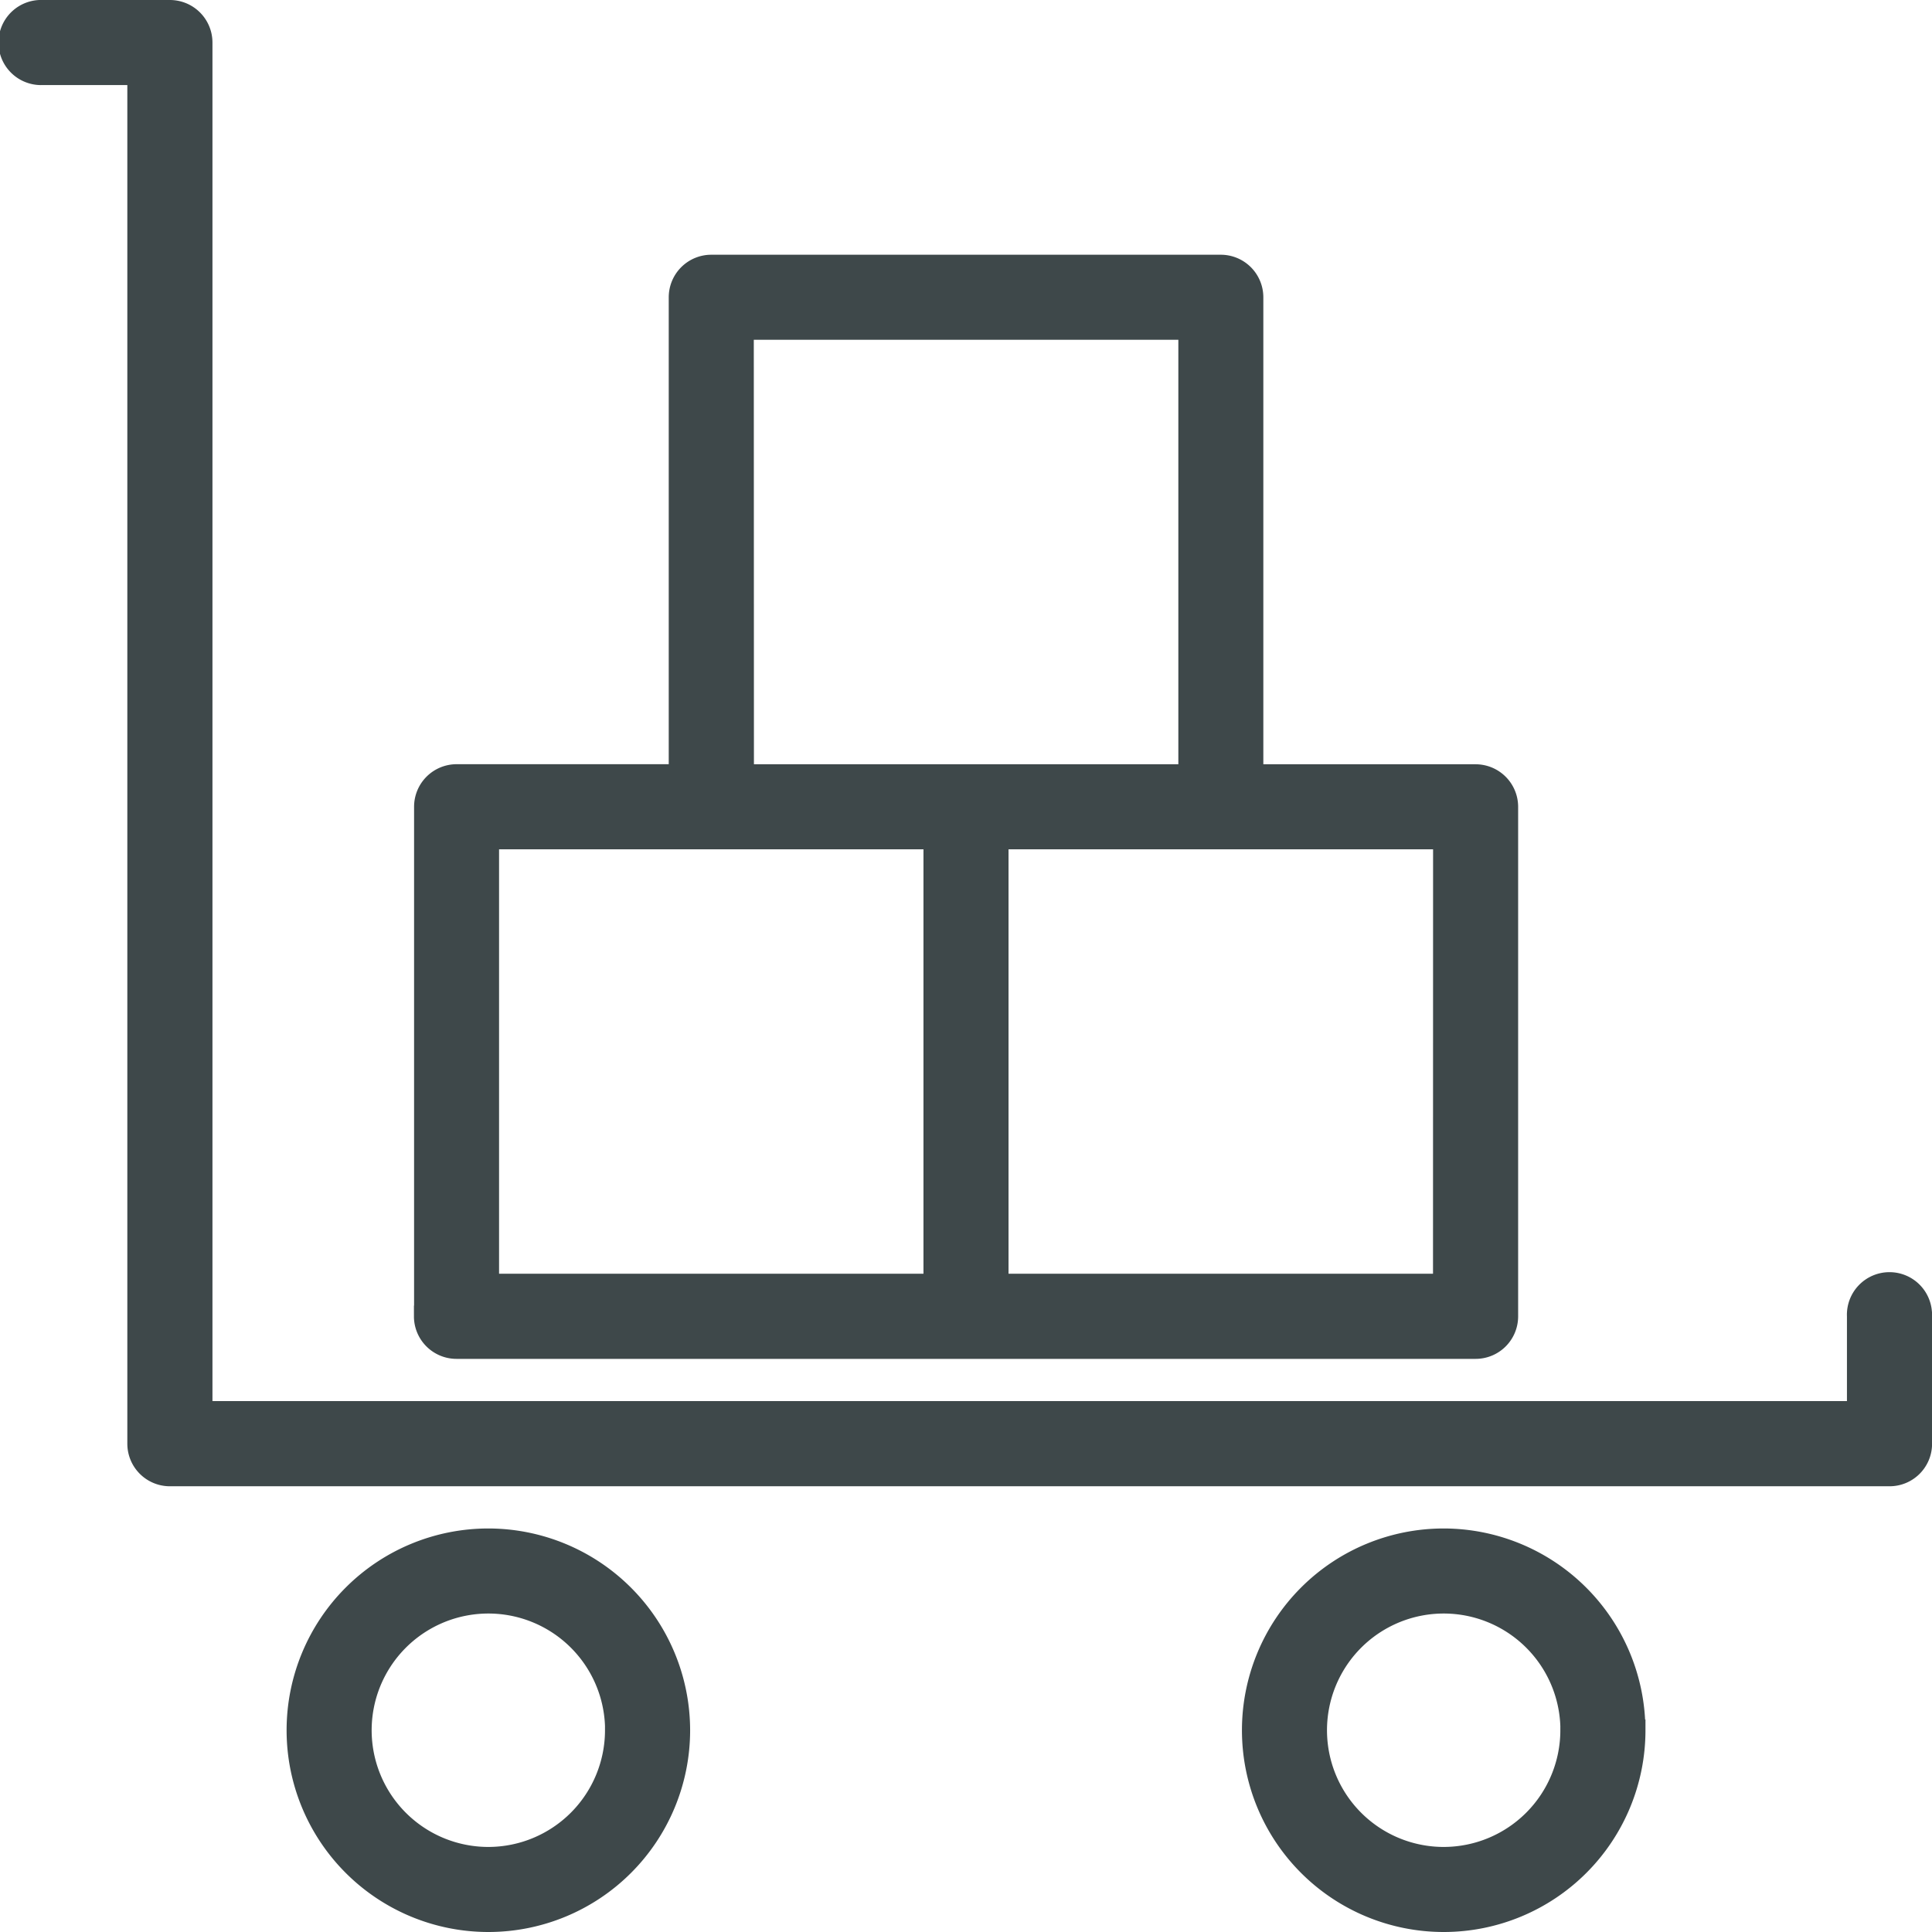 <svg xmlns="http://www.w3.org/2000/svg" width="27.099" height="27.099" viewBox="0 0 27.099 27.099">
  <g id="icn_quotecart" transform="translate(-1544.388 -71.388)">
    <path id="Path_11720" data-name="Path 11720" d="M28.8,20.313V22.1a.446.446,0,0,1-.447.447H4.233a.447.447,0,0,1-.447-.447V2.893H2.447a.447.447,0,1,1,0-.893H4.233a.447.447,0,0,1,.447.447V21.652H27.906v-1.34a.447.447,0,1,1,.893,0Zm-20.992,0V13.166a.447.447,0,0,1,.447-.447H11.38V6.02a.447.447,0,0,1,.447-.447h7.146a.447.447,0,0,1,.447.447v6.7h3.127a.447.447,0,0,1,.447.447v7.146a.446.446,0,0,1-.447.447H8.253A.447.447,0,0,1,7.806,20.313Zm14.293-6.7H15.846v6.253H22.1Zm-9.826-.893h6.253V6.466H12.273ZM8.7,19.866h6.253V13.613H8.7Zm2.68,6.253a2.68,2.68,0,1,1-2.68-2.68A2.683,2.683,0,0,1,11.38,26.119Zm-.893,0A1.787,1.787,0,1,0,8.7,27.906,1.788,1.788,0,0,0,10.486,26.119Zm14.293,0a2.68,2.68,0,1,1-2.68-2.68A2.683,2.683,0,0,1,24.779,26.119Zm-.893,0A1.787,1.787,0,1,0,22.1,27.906,1.788,1.788,0,0,0,23.886,26.119Z" transform="translate(1542.538 69.538)" fill="#3e484a" stroke="#3e484a" stroke-width="0.3"/>
  </g>
</svg>
